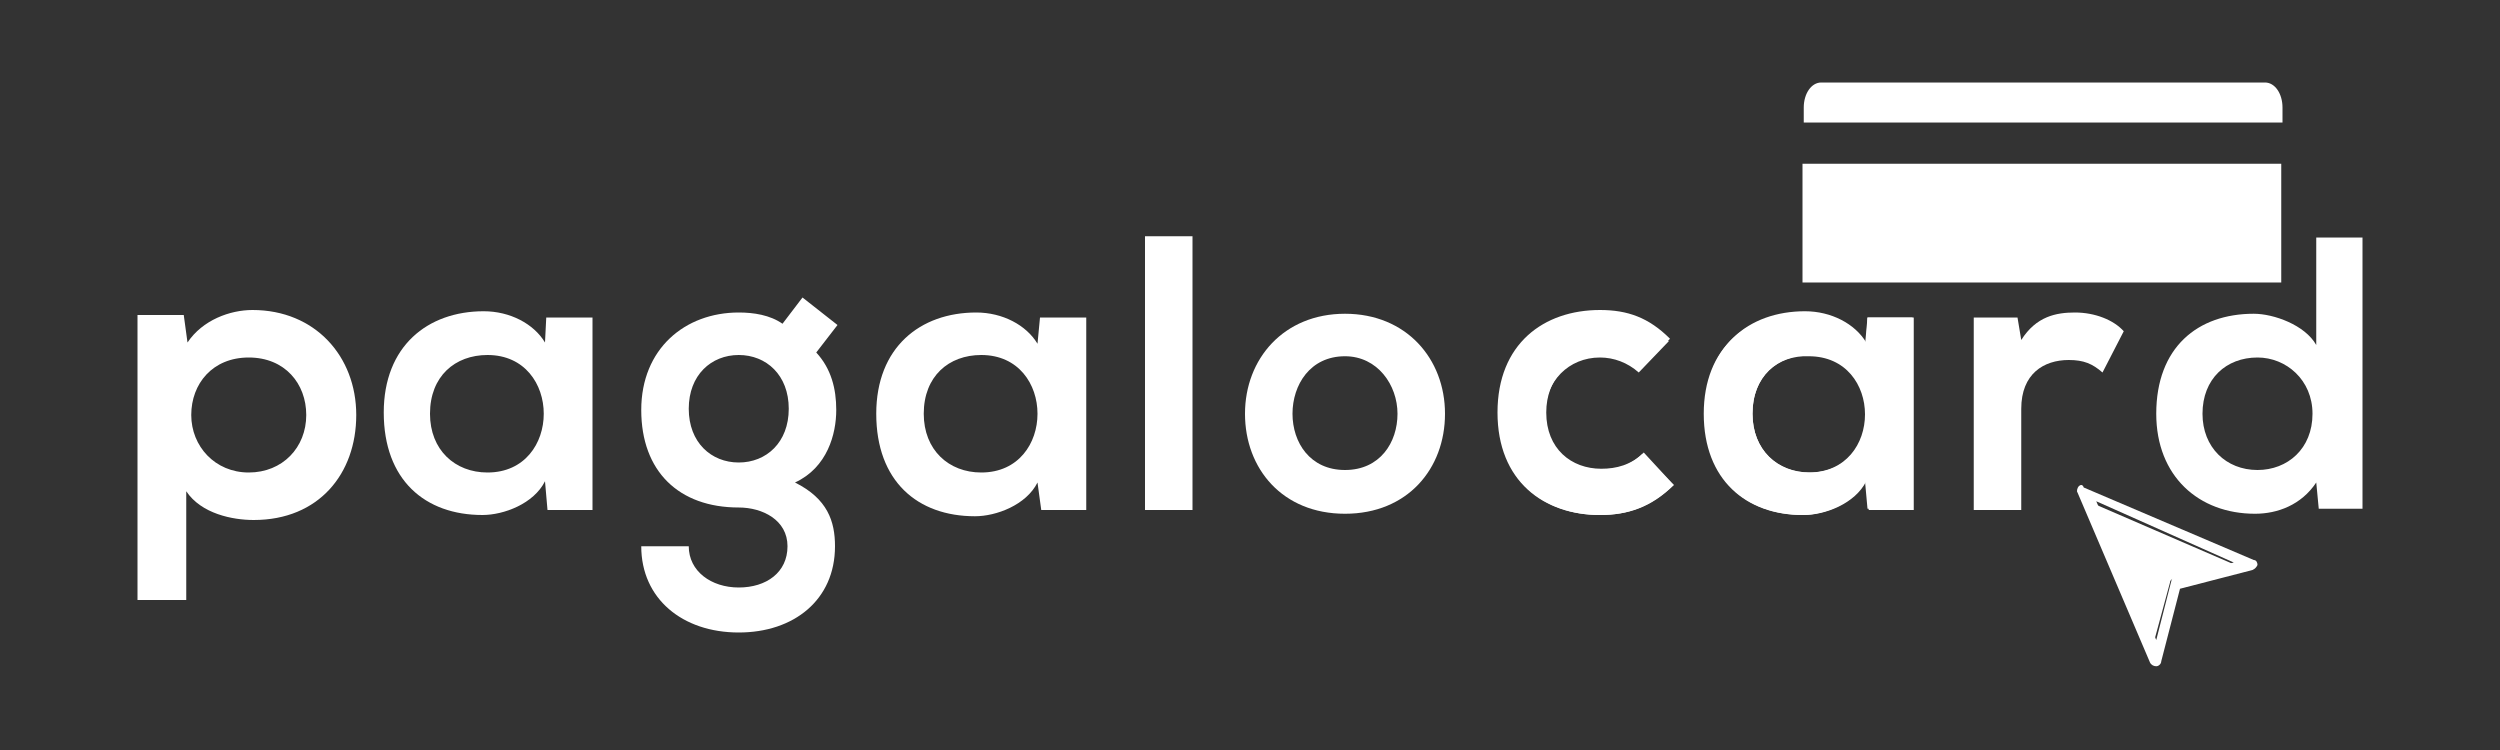 <?xml version="1.0" encoding="utf-8"?>
<!-- Generator: Adobe Illustrator 21.0.0, SVG Export Plug-In . SVG Version: 6.00 Build 0)  -->
<svg version="1.1" id="Capa_1" xmlns="http://www.w3.org/2000/svg" xmlns:xlink="http://www.w3.org/1999/xlink" x="0px" y="0px"
	 viewBox="0 0 200 60" style="enable-background:new 0 0 200 60;" xml:space="preserve">
<rect x="0" y="0" width="200" height="60" fill="#333333" stroke="none"/>
<style type="text/css">
	.st0{fill:#FFFFFF;}
</style>
<g>
	<path class="st0" d="M43.7,25.4h3.7v15.4h-3.6l-0.2-2.3c-0.9,1.8-3.3,2.7-5,2.7c-4.6,0-7.9-2.8-7.9-8.2c0-5.3,3.5-8.1,8-8.1
		c2.1,0,4,1,4.9,2.5L43.7,25.4z M34.4,33.1c0,2.9,2,4.7,4.6,4.7c6,0,6-9.4,0-9.4C36.4,28.4,34.4,30.1,34.4,33.1"/>
	<path class="st0" d="M64.2,23.8L67,26l-1.7,2.2c1.2,1.3,1.6,2.9,1.6,4.6c0,1.9-0.7,4.6-3.3,5.8c2.6,1.3,3.2,3.1,3.2,5.1
		c0,4.3-3.3,6.9-7.7,6.9c-4.5,0-7.8-2.7-7.8-6.9h3.8c0,2,1.8,3.3,4,3.3s3.9-1.2,3.9-3.3s-2-3.1-3.9-3.1c-4.8,0-7.8-2.9-7.8-7.8
		s3.5-7.8,7.8-7.8c1.2,0,2.5,0.2,3.5,0.9L64.2,23.8z M55.1,32.7c0,2.7,1.8,4.3,4,4.3s4-1.6,4-4.3s-1.8-4.3-4-4.3
		C56.9,28.4,55.1,30,55.1,32.7"/>
	<path class="st0" d="M83.2,25.4h3.7v15.4h-3.6L83,38.6c-0.9,1.8-3.3,2.7-5,2.7c-4.6,0-7.9-2.8-7.9-8.2c0-5.3,3.5-8.1,8-8.1
		c2.1,0,4,1,4.9,2.5L83.2,25.4z M73.9,33.1c0,2.9,2,4.7,4.6,4.7c6,0,6-9.4,0-9.4C75.9,28.4,73.9,30.1,73.9,33.1"/>
	<rect x="91.6" y="18.9" class="st0" width="3.8" height="21.9"/>
	<path class="st0" d="M115.6,33.1c0,4.4-3,8-8,8s-8-3.6-8-8s3.1-8,8-8C112.5,25.1,115.6,28.7,115.6,33.1 M103.4,33.1
		c0,2.3,1.4,4.5,4.2,4.5c2.8,0,4.2-2.2,4.2-4.5s-1.6-4.6-4.2-4.6C104.8,28.5,103.4,30.8,103.4,33.1"/>
	<path class="st0" d="M133.9,38.8c-1.8,1.8-3.7,2.4-5.9,2.4c-4.5,0-8.2-2.7-8.2-8.2s3.7-8.2,8.2-8.2c2.2,0,3.9,0.6,5.6,2.3l-2.4,2.5
		c-0.9-0.8-2-1.2-3.1-1.2c-2.6,0-4.4,1.9-4.4,4.6c0,2.9,2,4.5,4.4,4.5c1.2,0,2.4-0.3,3.4-1.3L133.9,38.8z"/>
	<path class="st0" d="M149.4,25.4h3.7v15.4h-3.6l-0.2-2.3c-0.9,1.8-3.3,2.7-5,2.7c-4.6,0-7.9-2.8-7.9-8.2c0-5.3,3.5-8.1,8-8.1
		c2.1,0,4,1,4.9,2.5L149.4,25.4z M140.2,33.1c0,2.9,2,4.7,4.6,4.7c6,0,6-9.4,0-9.4C142.2,28.4,140.2,30.1,140.2,33.1"/>
	<path class="st0" d="M173.6,46.6c0-0.2,0.2-0.3,0.3-0.3l4.7-1.2l-11.1-4.8l4.8,11.1L173.6,46.6z"/>
	<path class="st0" d="M166.3,38.9c-0.1,0.1-0.2,0.4-0.1,0.5L172,53c0.1,0.2,0.3,0.3,0.5,0.3s0.4-0.2,0.4-0.4l1.5-5.8l5.8-1.5
		c0.2-0.1,0.3-0.2,0.4-0.4l0,0c0-0.2-0.1-0.4-0.3-0.4L166.7,39C166.6,38.7,166.4,38.8,166.3,38.9 M178.7,45l-4.7,1.2
		c-0.2,0-0.3,0.2-0.3,0.3l-1.2,4.7l-4.8-11.1L178.7,45z"/>
	<g>
		<path class="st0" d="M11,48V25.2h3.7l0.3,2.2c1.2-1.8,3.4-2.6,5.2-2.6c5,0,8.3,3.7,8.3,8.4s-3,8.4-8.2,8.4c-1.7,0-4.2-0.5-5.4-2.3
			V48H11z M24.5,33.2c0-2.5-1.7-4.6-4.6-4.6s-4.6,2.1-4.6,4.6s1.9,4.6,4.6,4.6S24.5,35.8,24.5,33.2z"/>
	</g>
	<g>
		<path class="st0" d="M133.9,38.8c-1.8,1.7-3.6,2.4-5.9,2.4c-4.4,0-8.1-2.7-8.1-8.1s3.7-8.1,8.1-8.1c2.2,0,3.9,0.6,5.5,2.3
			l-2.4,2.5c-0.9-0.8-2-1.2-3.1-1.2c-2.5,0-4.4,1.9-4.4,4.5c0,2.9,2,4.5,4.4,4.5c1.2,0,2.4-0.3,3.4-1.3L133.9,38.8z"/>
		<path class="st0" d="M149.4,25.4h3.6v15.3h-3.6l-0.2-2.2c-0.9,1.8-3.3,2.7-5,2.7c-4.5,0-7.9-2.8-7.9-8.1s3.5-8.1,8-8
			c2.1,0,4,1,4.9,2.5L149.4,25.4z M140.2,33.1c0,2.9,2,4.7,4.5,4.7c6,0,6-9.3,0-9.3C142.2,28.4,140.2,30.1,140.2,33.1z"/>
		<path class="st0" d="M161.4,25.4l0.3,1.8c1.2-1.9,2.8-2.2,4.3-2.2c1.6,0,3.1,0.6,3.9,1.5l-1.7,3.3c-0.8-0.7-1.5-1-2.7-1
			c-2,0-3.8,1.1-3.8,3.9v8.1h-3.8V25.4H161.4z"/>
		<path class="st0" d="M189,19v21.7h-3.5l-0.2-2.1c-1.2,1.8-3.1,2.5-4.9,2.5c-4.5,0-7.9-3-7.9-8c0-5.3,3.3-8,7.8-8
			c1.6,0,4.1,0.9,5,2.5V19H189z M176.2,33.1c0,2.7,1.9,4.5,4.4,4.5c2.4,0,4.4-1.7,4.4-4.5c0-2.7-2.1-4.5-4.4-4.5
			C178.1,28.6,176.2,30.3,176.2,33.1z"/>
	</g>
	<path class="st0" d="M182.6,8.6c0-1.1-0.6-2-1.4-2h-35.5c-0.8,0-1.4,0.9-1.4,2v1.2h38.3L182.6,8.6L182.6,8.6z"/>
	<rect x="144.2" y="13.1" class="st0" width="38.3" height="9.5"/>
</g>
</svg>
